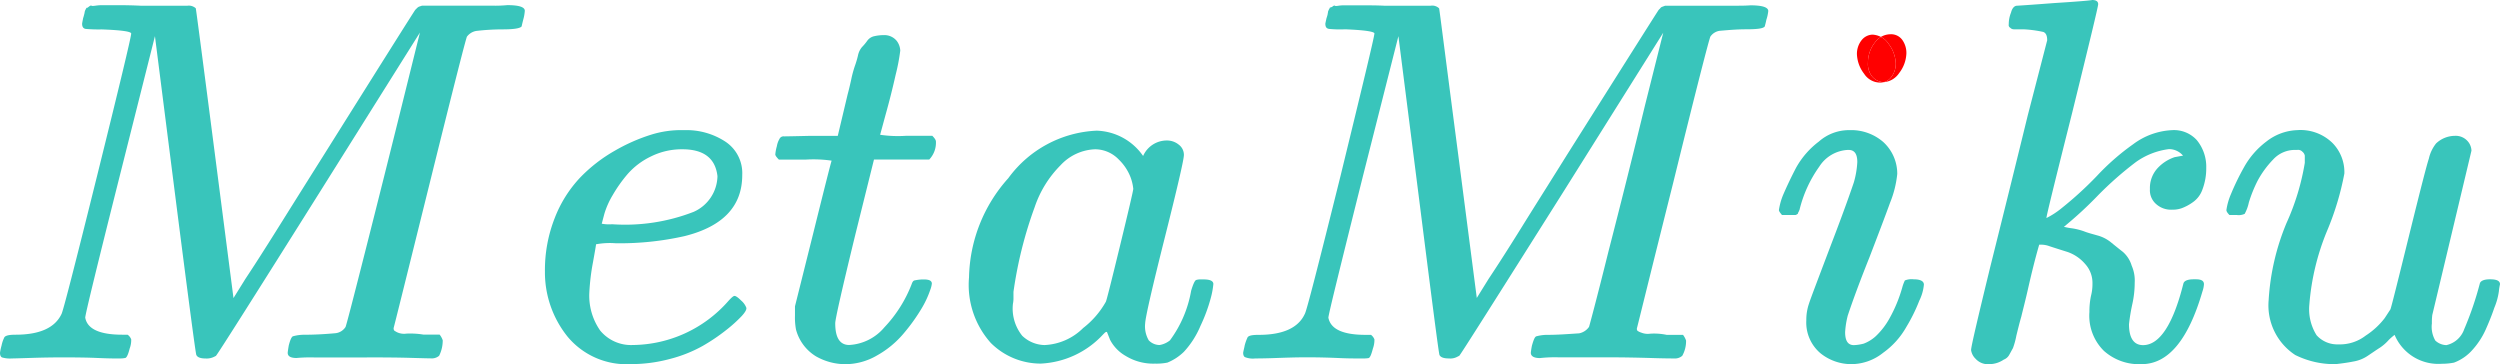 <svg id="图层_1" data-name="图层 1" xmlns="http://www.w3.org/2000/svg" viewBox="0 0 65.7 9.573"><defs><style>.cls-1{fill:#39c5bb;}.cls-2{fill:red;}</style></defs><title>MetaMikuColor</title><path id="MJX-16-TEX-I-1D440" class="cls-1" d="M3.448.882q0-.081-.774-.109A3.909,3.909,0,0,1,2.253.76q-.095-.014-.095-.136,0-.014.027-.149.014-.041.027-.095a.409.409,0,0,0,.014-.068A.238.238,0,0,1,2.253.244Q2.281.19,2.281.204T2.335.176q.054-.041.068-.027t.109,0A1.178,1.178,0,0,1,2.674.136h.407q.326,0,.611.014H4.928a.27.27,0,0,1,.217.068q.014.054.502,3.828l.489,3.787.312-.502q.326-.489.869-1.357T8.511,4.072Q10.887.285,10.914.258l.041-.041a.213.213,0,0,1,.054-.041l.081-.027h1.846a3.299,3.299,0,0,0,.394-.014q.462,0,.462.149a1.113,1.113,0,0,1-.041.231q-.041.163-.041.176-.054.081-.502.081a6.037,6.037,0,0,0-.692.041.388.388,0,0,0-.244.149q-.041.068-.977,3.842t-.95,3.814a.107.107,0,0,0,.014.068.53.53,0,0,0,.095.054.437.437,0,0,0,.231.027,2.171,2.171,0,0,1,.448.027h.421a.488.488,0,0,1,.081.149.898.898,0,0,1-.095.407.297.297,0,0,1-.217.068q-.068,0-.557-.014T9.516,9.394H8.267a4.007,4.007,0,0,0-.475.014q-.231,0-.231-.136,0-.027.027-.19.054-.217.109-.244a1.126,1.126,0,0,1,.312-.041q.367,0,.814-.041a.361.361,0,0,0,.258-.163q.027-.054.516-1.982t.964-3.842L11.036.855,8.403,5.05Q5.742,9.285,5.674,9.353L5.62,9.38a.439.439,0,0,1-.217.041q-.204,0-.244-.095-.027-.054-.557-4.208L4.072.95,3.149,4.615q-.909,3.611-.909,3.733.081.448.977.448h.136a.263.263,0,0,1,.095.122.635.635,0,0,1-.041.244q-.054.217-.109.244a.644.644,0,0,1-.149.014H2.986q-.136,0-.462-.014t-.869-.014q-.407,0-.842.014t-.502.014a.733.733,0,0,1-.258-.027Q0,9.366,0,9.271a1.443,1.443,0,0,1,.041-.19.828.828,0,0,1,.068-.204q.027-.081.299-.081.95,0,1.208-.543.054-.081.937-3.638T3.448.882Z"/><path id="MJX-16-TEX-I-1D452" class="cls-1" d="M14.321,7.14A3.734,3.734,0,0,1,14.579,5.728a3.255,3.255,0,0,1,.665-1.059,4.026,4.026,0,0,1,.909-.706,4.716,4.716,0,0,1,.95-.421,2.641,2.641,0,0,1,.855-.122h.041a1.864,1.864,0,0,1,1.059.299.992.992,0,0,1,.448.882q0,1.222-1.507,1.602a7.757,7.757,0,0,1-1.819.19,1.977,1.977,0,0,0-.516.027q0,.027-.081.475a5.759,5.759,0,0,0-.095.787,1.597,1.597,0,0,0,.285,1.005,1.05,1.05,0,0,0,.855.38,3.383,3.383,0,0,0,2.511-1.154q.122-.136.163-.136.054,0,.176.122a.463.463,0,0,1,.136.19q.014.068-.122.217a3.657,3.657,0,0,1-.407.367,4.992,4.992,0,0,1-.624.421,3.583,3.583,0,0,1-.855.339,3.937,3.937,0,0,1-1.032.136,2.011,2.011,0,0,1-1.656-.719A2.692,2.692,0,0,1,14.321,7.14Zm4.534-2.511q-.081-.706-.923-.706a1.825,1.825,0,0,0-.828.19,1.906,1.906,0,0,0-.611.462,3.679,3.679,0,0,0-.394.557,2.144,2.144,0,0,0-.217.489q-.054.204-.068.258a1.031,1.031,0,0,0,.271.014,4.967,4.967,0,0,0,2.145-.326A1.048,1.048,0,0,0,18.855,4.629Z"/><path id="MJX-16-TEX-I-1D461" class="cls-1" d="M20.47,4.195q-.095-.095-.095-.136a1.141,1.141,0,0,1,.041-.217.558.558,0,0,1,.068-.19.117.117,0,0,1,.122-.068q.095,0,.692-.014h.719l.258-1.086q.041-.149.095-.394a2.91,2.91,0,0,1,.095-.353,2.557,2.557,0,0,0,.081-.271.498.498,0,0,1,.109-.231,1.293,1.293,0,0,0,.136-.163.306.306,0,0,1,.19-.122,1.123,1.123,0,0,1,.244-.027.416.416,0,0,1,.339.149.455.455,0,0,1,.095.258,5.16,5.16,0,0,1-.122.638q-.122.543-.271,1.072l-.136.502a3.207,3.207,0,0,0,.679.027h.692q.095.095.095.149a.642.642,0,0,1-.176.475H22.968l-.489,1.968q-.529,2.172-.529,2.335,0,.57.367.57a1.297,1.297,0,0,0,.923-.462A3.457,3.457,0,0,0,23.959,7.466q.027-.081.068-.095a1.196,1.196,0,0,1,.204-.027h.054q.204,0,.204.109a.666.666,0,0,1-.041.163,2.553,2.553,0,0,1-.244.516,4.824,4.824,0,0,1-.462.638,2.51,2.51,0,0,1-.692.57,1.662,1.662,0,0,1-.828.231,1.57,1.57,0,0,1-.774-.204,1.176,1.176,0,0,1-.529-.706,1.707,1.707,0,0,1-.027-.367V8.05l.475-1.9q.475-1.914.489-1.928a3.335,3.335,0,0,0-.692-.027Z"/><path id="MJX-16-TEX-I-1D44E" class="cls-1" d="M25.466,7.289a4.011,4.011,0,0,1,1.032-2.606,3.038,3.038,0,0,1,2.321-1.249,1.539,1.539,0,0,1,1.222.665.679.679,0,0,1,.624-.407.486.486,0,0,1,.312.109.334.334,0,0,1,.136.271q0,.176-.502,2.172t-.516,2.253a.726.726,0,0,0,.095.448.399.399,0,0,0,.285.122.59.59,0,0,0,.271-.122,3.078,3.078,0,0,0,.557-1.303q.081-.272.136-.285a.397.397,0,0,1,.136-.014h.054q.258,0,.258.122a2.155,2.155,0,0,1-.068.367,4.26,4.26,0,0,1-.271.733,2.312,2.312,0,0,1-.434.679,1.342,1.342,0,0,1-.434.285,1.447,1.447,0,0,1-.326.027,1.388,1.388,0,0,1-.774-.204,1.042,1.042,0,0,1-.407-.421l-.081-.204q-.014-.014-.054.014l-.054.054a2.38,2.38,0,0,1-1.629.76,1.853,1.853,0,0,1-1.317-.543A2.287,2.287,0,0,1,25.466,7.289Zm4.317-2.321a1.229,1.229,0,0,0-.068-.299,1.29,1.29,0,0,0-.312-.475.868.868,0,0,0-.624-.271,1.303,1.303,0,0,0-.909.421,2.84,2.84,0,0,0-.679,1.1,10.837,10.837,0,0,0-.557,2.226v.149a.724.724,0,0,1-.014.163,1.14,1.14,0,0,0,.244.842.874.874,0,0,0,.584.244,1.533,1.533,0,0,0,1.018-.448,2.282,2.282,0,0,0,.597-.692q.027-.054.367-1.452T29.782,4.968Z"/><path class="cls-2" d="M50,1.06a.589.589,0,0,1,.1.34.895.895,0,0,1-.19.52.537.537,0,0,1-.41.24A.356.356,0,0,0,49.72,2a.558.558,0,0,0,.1-.33.895.895,0,0,0-.19-.52.494.494,0,0,0-.2-.18A.52.52,0,0,1,49.68.9.364.364,0,0,1,50,1.06Z"/><path class="cls-2" d="M49.63,1.15a.895.895,0,0,1,.19.52.558.558,0,0,1-.1.33.356.356,0,0,1-.22.16.417.417,0,0,1-.3-.15.516.516,0,0,1-.11-.36.849.849,0,0,1,.18-.53.572.572,0,0,1,.16-.15A.494.494,0,0,1,49.63,1.15Z"/><path class="cls-2" d="M49.5,2.16a.375.375,0,0,1-.1.01.5.5,0,0,1-.41-.23.895.895,0,0,1-.19-.52.578.578,0,0,1,.12-.36.38.38,0,0,1,.29-.15.555.555,0,0,1,.22.06.572.572,0,0,0-.16.15.849.849,0,0,0-.18.53.516.516,0,0,0,.11.36A.417.417,0,0,0,49.5,2.16Z"/><path class="cls-1" d="M46.75,5.52a1.66,1.66,0,0,1,.12-.42q.15-.345.33-.69a2.202,2.202,0,0,1,.6-.69,1.195,1.195,0,0,1,.81-.3,1.283,1.283,0,0,1,.88.31,1.129,1.129,0,0,1,.37.84,2.735,2.735,0,0,1-.19.76c-.13.36-.31.83-.54,1.43q-.36.9-.57,1.53a2.239,2.239,0,0,0-.07.44c0,.22.07.34.23.34a1.171,1.171,0,0,0,.26-.04.997.997,0,0,0,.31-.19,1.924,1.924,0,0,0,.37-.48,3.744,3.744,0,0,0,.33-.8,1.066,1.066,0,0,1,.07-.19.473.473,0,0,1,.23-.03c.18,0,.27.05.27.14a1.197,1.197,0,0,1-.12.42,4.419,4.419,0,0,1-.34.69,2.093,2.093,0,0,1-.61.68,1.348,1.348,0,0,1-.84.3,1.298,1.298,0,0,1-.8-.28,1.056,1.056,0,0,1-.38-.87,1.308,1.308,0,0,1,.07-.44c.04-.13.24-.65.58-1.55.35-.91.54-1.46.6-1.64a2.351,2.351,0,0,0,.09-.53c0-.21-.07-.32-.23-.32h-.02a.944.944,0,0,0-.75.44,3.273,3.273,0,0,0-.52,1.14c-.01.02-.02.03-.02.05a.052.052,0,0,0-.02.04c0,.01-.01.01-.02.02-.02.01-.03.02-.05.02h-.35C46.78,5.59,46.75,5.55,46.75,5.52Z"/><path class="cls-1" d="M53.17.77h-.24a.128.128,0,0,1-.1-.04.081.081,0,0,1-.04-.09.815.815,0,0,1,.06-.31c.03-.12.09-.18.16-.18.01,0,.33-.02.98-.07.64-.04.97-.07.99-.08.11,0,.16.04.16.11,0,.06-.23,1.01-.68,2.84-.45,1.79-.68,2.72-.68,2.78a2.111,2.111,0,0,0,.4-.26,9.374,9.374,0,0,0,.93-.85,6.212,6.212,0,0,1,.95-.83,1.846,1.846,0,0,1,1.03-.37.81.81,0,0,1,.64.26,1.099,1.099,0,0,1,.25.73,1.555,1.555,0,0,1-.1.57.681.681,0,0,1-.26.34,1.247,1.247,0,0,1-.28.15.69.69,0,0,1-.25.04.584.584,0,0,1-.43-.15.48.48,0,0,1-.16-.39.768.768,0,0,1,.21-.56,1.072,1.072,0,0,1,.44-.28l.22-.04a.486.486,0,0,0-.33-.17h-.05a1.901,1.901,0,0,0-.86.34,9.064,9.064,0,0,0-.99.87,10.17,10.17,0,0,1-.9.83,1.552,1.552,0,0,0,.21.04,1.665,1.665,0,0,1,.32.08c.1.04.22.07.36.11a.96.96,0,0,1,.36.19q.165.135.3.24a.771.771,0,0,1,.23.36.975.975,0,0,1,.08.45,2.573,2.573,0,0,1-.06.55,5.067,5.067,0,0,0-.09.54c0,.37.13.55.37.55.43,0,.79-.54,1.06-1.62.02-.07.11-.11.27-.11h.06c.14,0,.21.04.21.13a.719.719,0,0,1-.04.19c-.37,1.27-.9,1.91-1.6,1.91a1.387,1.387,0,0,1-.99-.35,1.296,1.296,0,0,1-.38-1.02,1.992,1.992,0,0,1,.04-.42,1.242,1.242,0,0,0,.04-.33.735.735,0,0,0-.19-.51,1.07,1.07,0,0,0-.47-.32c-.19-.06-.35-.11-.47-.15a.637.637,0,0,0-.24-.04h-.03c-.11.38-.2.75-.28,1.1-.08.36-.15.62-.19.79-.05.17-.09.34-.13.5a2.025,2.025,0,0,1-.09.33c-.03.05-.06.11-.1.18a.276.276,0,0,1-.14.12.682.682,0,0,1-.38.12.435.435,0,0,1-.36-.14.396.396,0,0,1-.12-.23c0-.09.17-.81.5-2.17.34-1.36.67-2.69.99-4l.51-1.97c0-.12-.03-.19-.1-.22A3.074,3.074,0,0,0,53.17.77Z"/><path class="cls-1" d="M60.57,4.28V4.09a.17.17,0,0,0-.06-.1.155.155,0,0,0-.14-.05h-.06a.772.772,0,0,0-.57.25,2.522,2.522,0,0,0-.41.56,3.573,3.573,0,0,0-.23.57,1.083,1.083,0,0,1-.11.3.373.373,0,0,1-.21.03h-.19c-.06-.06-.08-.1-.08-.13a1.66,1.66,0,0,1,.12-.42,6.444,6.444,0,0,1,.34-.7,2.152,2.152,0,0,1,.59-.68,1.388,1.388,0,0,1,.81-.3,1.202,1.202,0,0,1,.93.34,1.092,1.092,0,0,1,.31.8,7.397,7.397,0,0,1-.46,1.52A6.342,6.342,0,0,0,60.69,8a1.286,1.286,0,0,0,.19.81.728.728,0,0,0,.57.24,1.108,1.108,0,0,0,.72-.23,1.987,1.987,0,0,0,.5-.46l.15-.23c.02-.04.19-.72.52-2.06.27-1.09.43-1.72.49-1.9a.987.987,0,0,1,.19-.4.723.723,0,0,1,.49-.2.419.419,0,0,1,.34.14.395.395,0,0,1,.1.25L63.92,8.28a1.548,1.548,0,0,0-.01.22.72.72,0,0,0,.09.45.445.445,0,0,0,.29.12.645.645,0,0,0,.47-.42,8.488,8.488,0,0,0,.41-1.2c.02-.07.11-.11.27-.11.17,0,.26.04.26.13a1.524,1.524,0,0,0-.03.19,1.731,1.731,0,0,1-.12.43c-.07.21-.15.4-.23.58a2.031,2.031,0,0,1-.34.52,1.205,1.205,0,0,1-.49.34,1.655,1.655,0,0,1-.32.03,1.246,1.246,0,0,1-1.24-.76,1.738,1.738,0,0,0-.15.13,1.206,1.206,0,0,1-.24.21c-.08.05-.18.12-.3.2a.95.95,0,0,1-.39.16c-.15.03-.3.05-.47.07a2.316,2.316,0,0,1-1.06-.24,1.558,1.558,0,0,1-.7-1.44,6.194,6.194,0,0,1,.47-2.03A6.271,6.271,0,0,0,60.57,4.28Z"/><path class="cls-1" d="M35.35.77a2.946,2.946,0,0,1-.42-.01c-.07-.01-.1-.05-.1-.14,0,0,.01-.05.03-.14.01-.03.02-.06.03-.1,0-.02.01-.04.01-.07a.363.363,0,0,1,.03-.07c.02-.03.02-.05.02-.04a.393.393,0,0,0,.06-.02c.03-.03.06-.04.07-.03s.04.01.1,0a.97.97,0,0,1,.17-.01h.41c.21,0,.42,0,.61.01H37.6a.258.258,0,0,1,.22.07c.01.03.17,1.31.5,3.83l.49,3.78.31-.5c.22-.33.51-.78.87-1.36s.76-1.21,1.19-1.9Q43.565.29,43.59.26l.04-.04a.1.1,0,0,1,.05-.04l.08-.03h1.85c.13,0,.26,0,.39-.01.31,0,.47.05.47.15a1.061,1.061,0,0,1-.05.23c-.02.1-.04.16-.04.17-.03.06-.2.08-.5.08-.23,0-.46.02-.69.04a.359.359,0,0,0-.24.15c-.03.05-.36,1.33-.98,3.85-.63,2.51-.94,3.78-.95,3.81a.088.088,0,0,0,.01.07.313.313,0,0,0,.1.05.445.445,0,0,0,.23.03,1.605,1.605,0,0,1,.44.03h.43a.53.53,0,0,1,.08.15.792.792,0,0,1-.1.4.293.293,0,0,1-.22.07c-.04,0-.23,0-.55-.01-.33-.01-.74-.02-1.25-.02H40.94a3.618,3.618,0,0,0-.47.02c-.16,0-.24-.05-.24-.14a1.88,1.88,0,0,1,.03-.19c.04-.14.07-.22.11-.24a1.1,1.1,0,0,1,.31-.04c.25,0,.52-.02.82-.04a.415.415,0,0,0,.26-.17c.01-.03.19-.69.51-1.98q.495-1.92.96-3.84L43.71.86,41.08,5.05c-1.78,2.82-2.69,4.26-2.73,4.3l-.06.03a.378.378,0,0,1-.21.04c-.14,0-.22-.03-.25-.09-.02-.04-.2-1.44-.55-4.21L36.75.95l-.93,3.67c-.6,2.4-.91,3.65-.91,3.73.06.3.38.45.98.45h.14a.273.273,0,0,1,.09.12.672.672,0,0,1-.04.24c-.04.15-.07.23-.11.25a.757.757,0,0,1-.15.01h-.16c-.09,0-.24,0-.46-.01s-.51-.02-.87-.02c-.27,0-.55.01-.84.02s-.46.01-.5.01a.566.566,0,0,1-.26-.03c-.04-.01-.06-.06-.06-.12.01-.06.03-.13.04-.19a1.176,1.176,0,0,1,.07-.2c.02-.06.12-.08.3-.08.63,0,1.04-.18,1.21-.55.04-.05.35-1.26.94-3.63.58-2.38.88-3.62.89-3.74C36.12.83,35.86.79,35.35.77Z"/></svg>